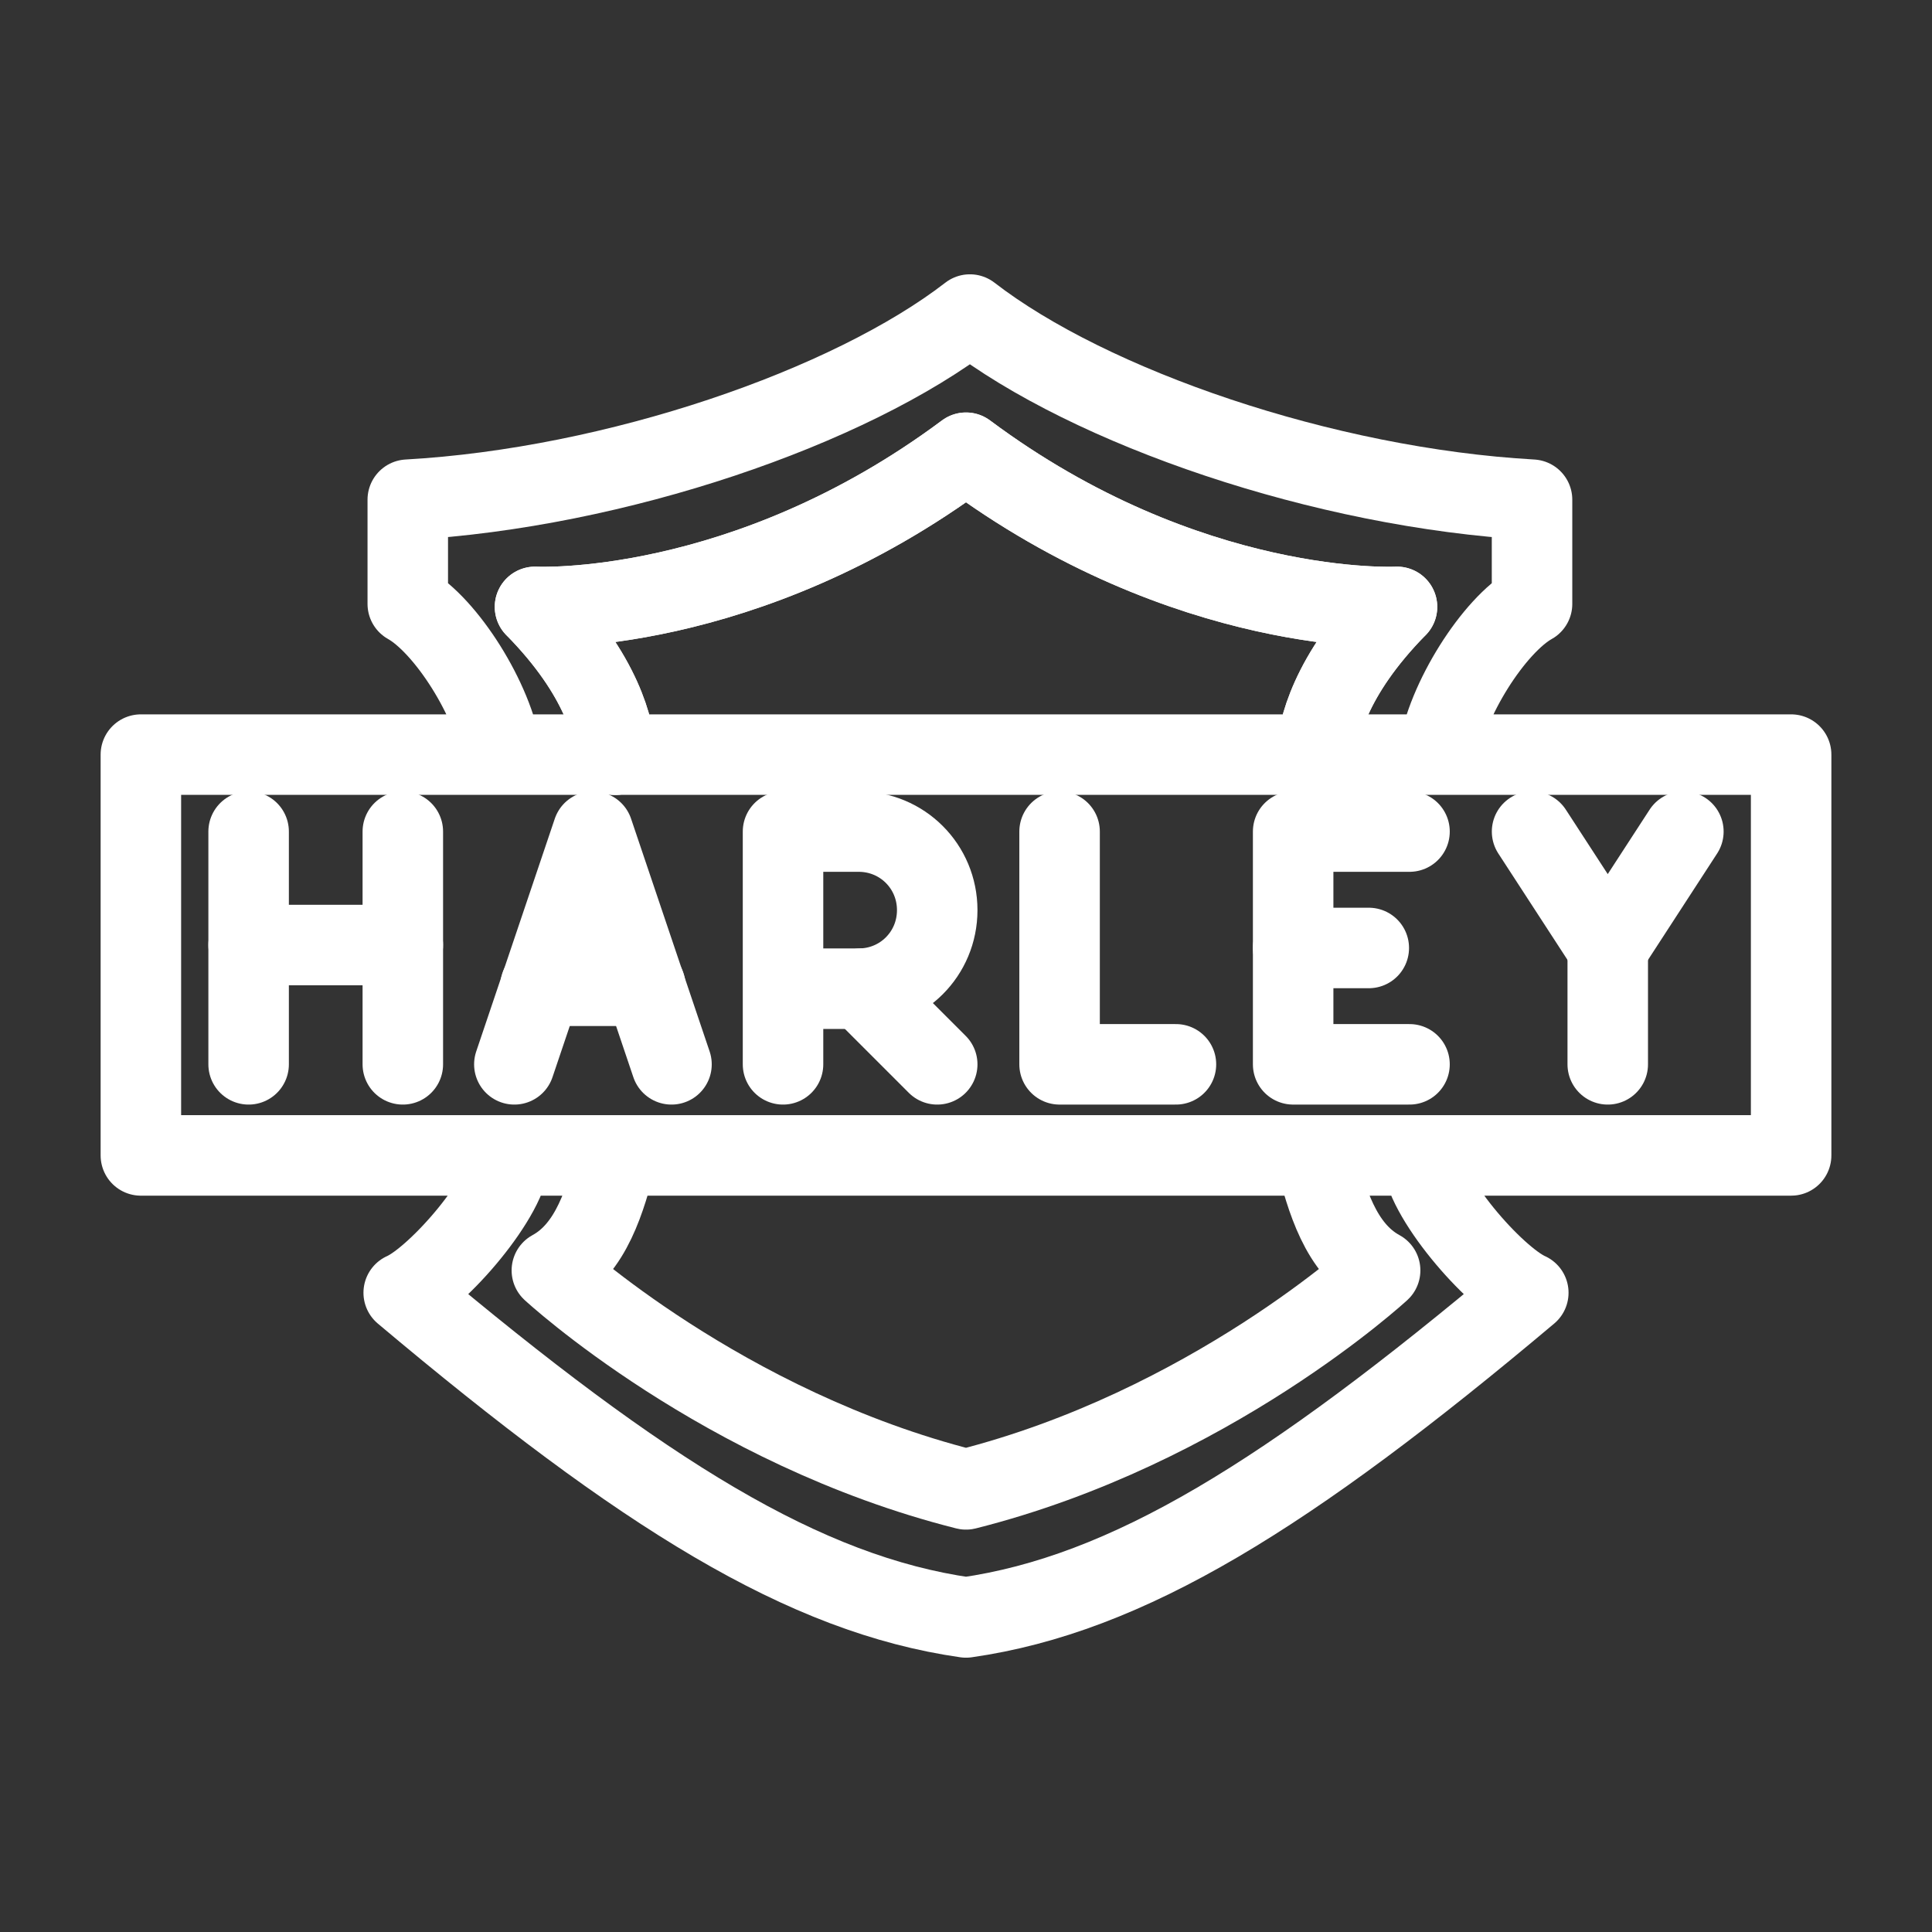 <?xml version="1.0" encoding="UTF-8"?><svg id="b" xmlns="http://www.w3.org/2000/svg" viewBox="0 0 48 48"><rect x="0" y="0" width="48" height="48" fill="#333333" stroke="none"/><defs><style>.c{stroke-width:2px;fill:none;stroke:#fff;stroke-linecap:round;stroke-linejoin:round;}</style></defs><polyline class="c" points="26.325 20.66 26.325 26.443 29.216 26.443"/><path class="c" d="m19.454,26.443v-5.783h1.879c1.084,0,1.952.867,1.952,1.952s-.867,1.952-1.952,1.952h-1.879"/><line class="c" x1="21.404" y1="24.562" x2="23.285" y2="26.443"/><line class="c" x1="6.177" y1="20.66" x2="6.177" y2="26.443"/><line class="c" x1="10.008" y1="20.66" x2="10.008" y2="26.443"/><line class="c" x1="6.177" y1="23.479" x2="10.008" y2="23.479"/><polyline class="c" points="41.823 20.66 39.944 23.552 38.064 20.66"/><line class="c" x1="39.944" y1="26.443" x2="39.944" y2="23.552"/><line class="c" x1="32.128" y1="23.552" x2="34.007" y2="23.552"/><polyline class="c" points="35.019 26.443 32.128 26.443 32.128 20.66 35.019 20.66"/><line class="c" x1="16.032" y1="24.491" x2="13.43" y2="24.491"/><polyline class="c" points="12.779 26.443 14.731 20.66 16.683 26.443"/><path class="c" d="m3.5,18.748h41v9.958H3.5v-9.958Zm9.168,9.958c.005.985-1.806,3.042-2.638,3.412,5.977,5.03,9.962,7.494,13.97,8.067,4.008-.573,7.993-3.037,13.97-8.067-.832-.37-2.642-2.427-2.638-3.412m-22.871-9.958c-.194-1.35-1.387-3.217-2.33-3.744v-2.589c5.168-.291,10.984-2.293,13.966-4.6,2.982,2.307,8.797,4.309,13.966,4.6v2.589c-.943.527-2.136,2.395-2.33,3.744"/><path class="c" d="m13.292,15.078s5.199.275,10.708-3.83c5.509,4.106,10.708,3.83,10.708,3.83-1.685,1.713-1.967,3.082-2.002,3.67m-17.411,0c-.035-.589-.313-1.957-1.999-3.67"/><path class="c" d="m34.708,15.078s-5.199.275-10.708-3.83c-5.509,4.106-10.708,3.83-10.708,3.83,1.685,1.713,1.967,3.082,2.002,3.67m17.411,0c.035-.589.313-1.957,1.999-3.67m-2.03,13.627c.283,1.091.625,2.321,1.615,2.858,0,0-4.234,3.914-10.289,5.44-6.055-1.525-10.289-5.44-10.289-5.44.99-.538,1.332-1.768,1.615-2.858"/></svg>